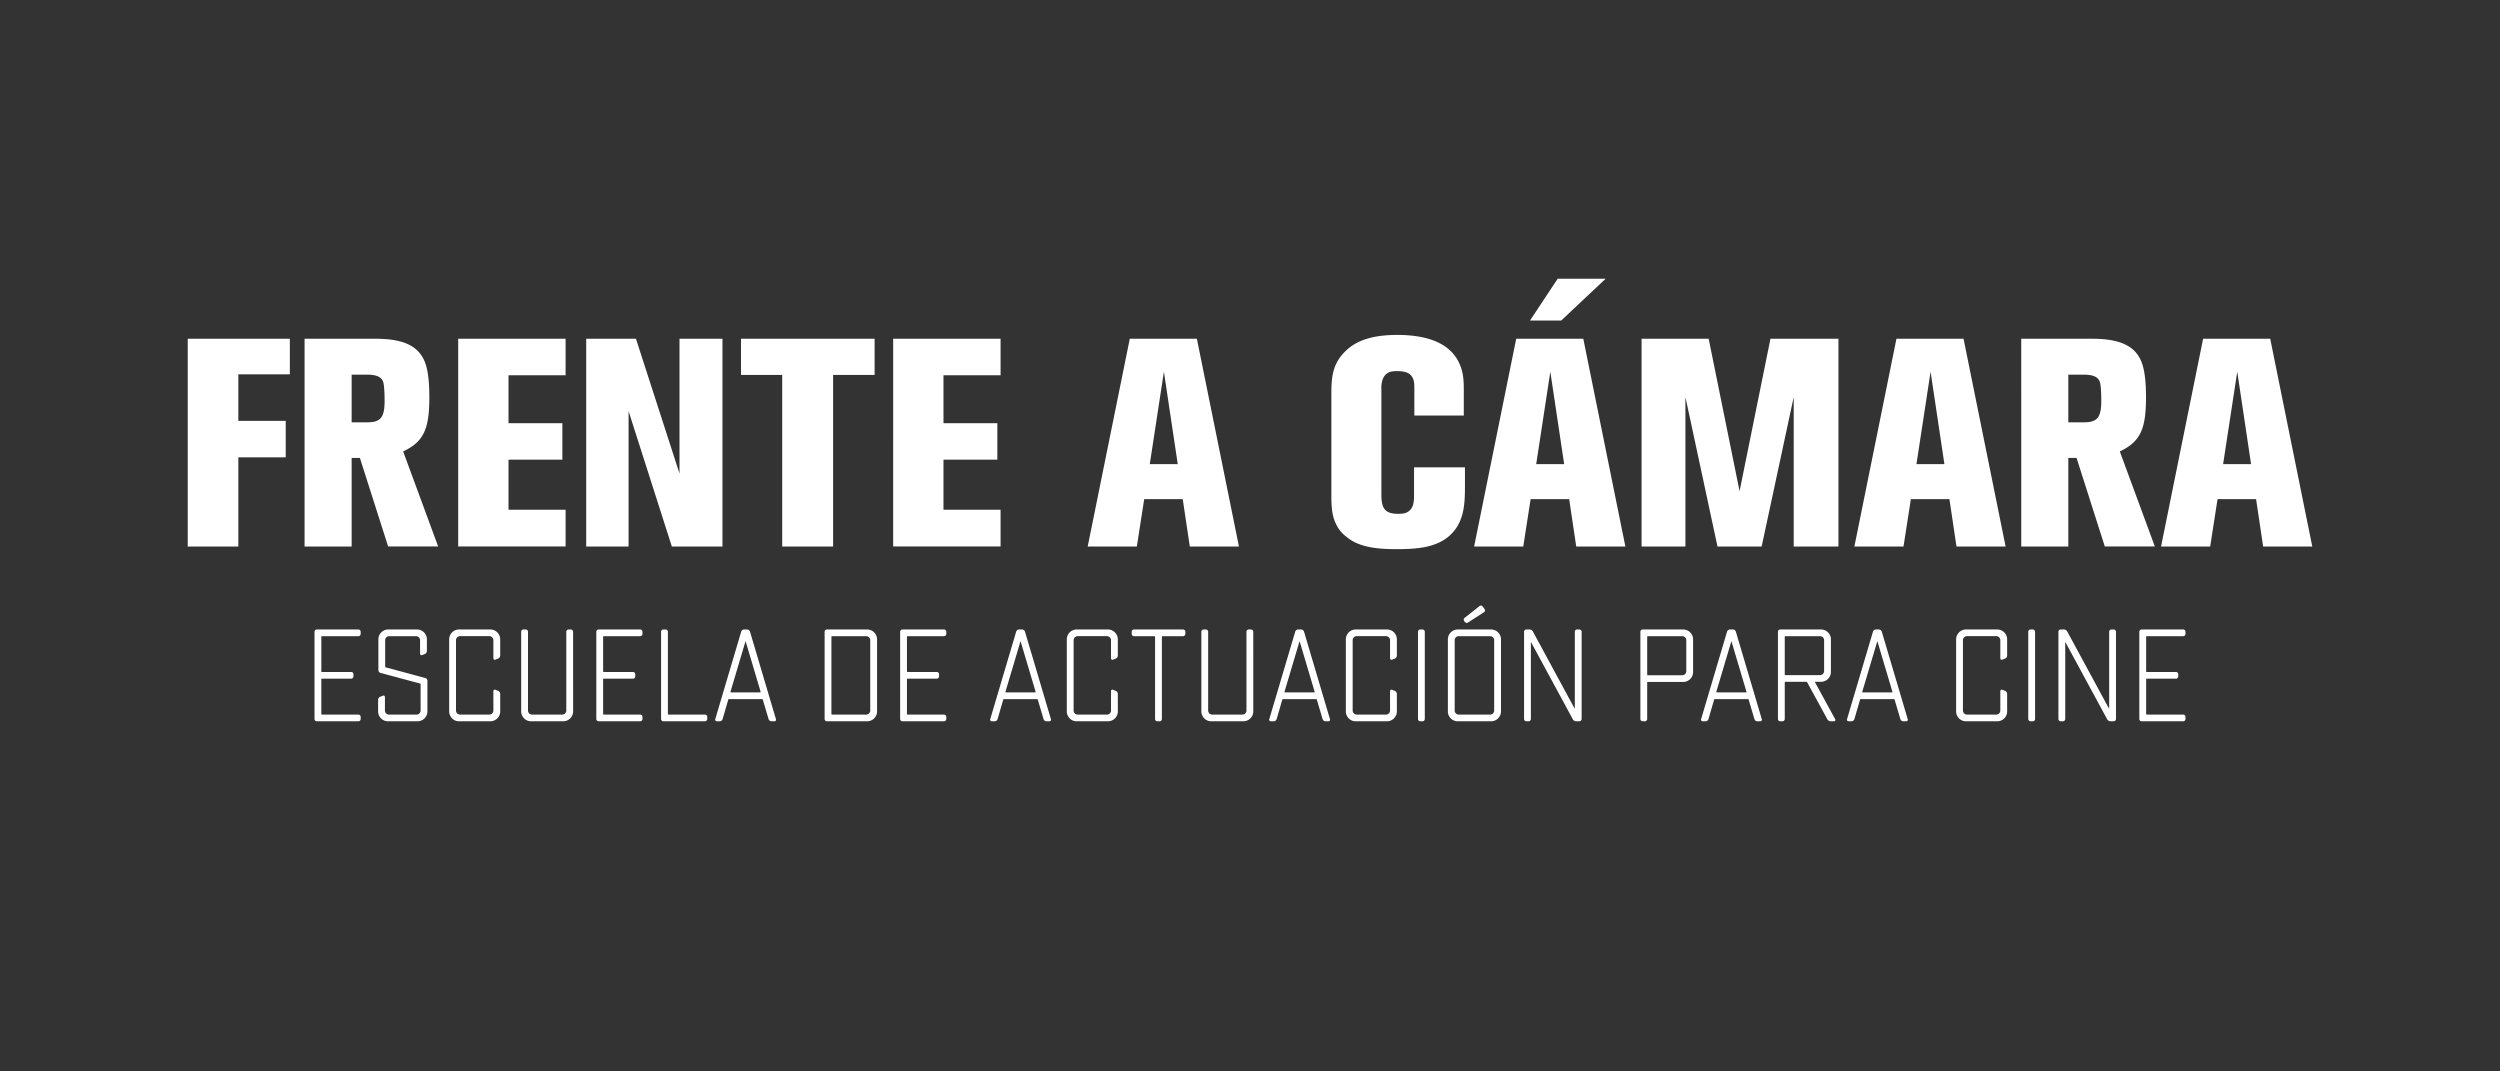 <svg xmlns="http://www.w3.org/2000/svg" width="350" height="150" viewBox="0 0 350 150"><rect x="0" y="0" width="350" height="150" fill="#333333" stroke="none"/><path d="M33.368 52.41v6.509h6.633v5.108h-6.633V76.51h-7.086V47.425h14.296v4.985h-7.21zm20.972 24.1l-3.955-12.4h-1.154v12.4H42.64V47.425h9.929c3.872 0 5.973.989 6.879 3.172.453 1.112.66 2.719.66 5.026 0 4.531-.825 6.22-3.667 7.579l4.903 13.307H54.34zm-.619-22.699c-.124-.948-.824-1.36-2.349-1.36H49.23v6.674h2.183c1.854 0 2.431-.66 2.431-3.008.001-.782-.04-1.811-.123-2.306zM64.147 76.51V47.425h15.037v5.109h-7.992v6.714h7.539v5.109h-7.539v7.003h7.992v5.149H64.147zm29.911 0l-6.056-18.95v18.95H82.07V47.425h6.963l6.097 18.868V47.425h6.014V76.51h-7.086zm22.578-24.017V76.51h-7.126V52.493h-5.768v-5.068h18.703v5.068h-5.809zm8.407 24.017V47.425h15.037v5.109h-7.992v6.714h7.539v5.109h-7.539v7.003h7.992v5.149h-15.037zm41.53 0l-.989-6.633h-5.396l-1.03 6.633h-6.88l5.891-29.085h9.393l5.891 29.085h-6.88zm-3.626-24.47l-1.977 12.935h3.914l-1.937-12.935zm40.089 22.864c-2.018 1.894-5.108 1.977-7.662 1.977-3.667 0-5.562-.617-6.921-1.771-.289-.205-.906-.741-1.36-1.648-.494-.989-.701-1.937-.701-4.079V55.047c0-2.307.206-4.161 1.937-5.85 1.318-1.318 3.378-2.307 7.291-2.307 5.109 0 7.622 1.69 8.652 3.914.617 1.278.659 2.514.659 3.873v3.502h-6.921v-3.667c0-.412 0-.783-.083-1.194-.288-1.194-1.318-1.36-2.349-1.36-.535 0-.988.041-1.4.329-.906.618-.784 2.142-.784 2.307v14.46c0 1.854.248 2.883 2.349 2.883.083 0 .618 0 1.03-.123 1.236-.453 1.194-1.73 1.194-2.76v-3.626h7.127v2.595c.003 2.473-.08 5.027-2.058 6.881zm17.636 1.606l-.989-6.633h-5.396l-1.03 6.633h-6.88l5.891-29.085h9.393l5.891 29.085h-6.88zm-2.101-31.639h-4.367l3.872-5.85h6.715l-6.22 5.85zm-1.525 7.169l-1.977 12.935h3.914l-1.937-12.935zm34.074 24.47V55.583l-4.49 20.928h-6.18l-4.492-20.928V76.51h-6.137V47.425h9.392l4.327 21.341 4.324-21.341h9.517V76.51h-6.261zm22.787 0l-.989-6.633h-5.396l-1.031 6.633h-6.878l5.889-29.085h9.394l5.889 29.085h-6.878zm-3.626-24.47l-1.978 12.935h3.914l-1.936-12.935zm24.392 24.47l-3.956-12.4h-1.154v12.4h-6.59V47.425h9.928c3.873 0 5.974.989 6.881 3.172.453 1.112.659 2.719.659 5.026 0 4.531-.824 6.22-3.666 7.579l4.903 13.307h-7.005zm-.618-22.699c-.125-.948-.824-1.36-2.349-1.36h-2.143v6.674h2.183c1.855 0 2.431-.66 2.431-3.008.001-.782-.039-1.811-.122-2.306zM316.84 76.51l-.989-6.633h-5.396l-1.031 6.633h-6.878l5.889-29.085h9.394l5.889 29.085h-6.878zm-3.626-24.47l-1.978 12.935h3.914l-1.936-12.935zm-7.558 48.939a.322.322 0 0 0 .312-.312v-.312a.322.322 0 0 0-.312-.312h-5.104c-.055 0-.092-.037-.092-.092v-4.847c0-.055.037-.092.092-.092h4.094a.322.322 0 0 0 .312-.312v-.312a.322.322 0 0 0-.312-.312h-4.094c-.055 0-.092-.037-.092-.092v-4.828c0-.055.037-.092.092-.092h5.104a.322.322 0 0 0 .312-.312v-.312a.322.322 0 0 0-.312-.312h-5.838a.322.322 0 0 0-.312.312v12.227c0 .165.147.312.312.312h5.838zm-9.73 0a.322.322 0 0 0 .312-.312V88.44a.322.322 0 0 0-.312-.312h-.33a.322.322 0 0 0-.312.312v10.721c0 .018-.037.037-.037.018l-5.838-10.777a.54.54 0 0 0-.459-.275h-.459a.322.322 0 0 0-.312.312v12.227c0 .165.147.312.312.312h.33a.322.322 0 0 0 .312-.312V89.945c0-.018.037-.037.037-.018l5.838 10.777a.54.54 0 0 0 .459.275h.459zm-11.327 0a.322.322 0 0 0 .312-.312V88.44a.322.322 0 0 0-.312-.312h-.33a.322.322 0 0 0-.312.312v12.227c0 .165.147.312.312.312h.33zm-4.976 0c.753 0 1.377-.624 1.377-1.377V97.16a.477.477 0 0 0-.294-.441l-.367-.147c-.147-.073-.294.037-.294.184v2.735a.565.565 0 0 1-.551.551h-4.131a.565.565 0 0 1-.551-.551v-9.877c0-.294.257-.551.551-.551h4.131c.294 0 .551.257.551.551v2.552c0 .147.147.257.294.184l.367-.147a.475.475 0 0 0 .294-.44v-2.258c0-.753-.624-1.377-1.377-1.377h-4.388c-.753 0-1.377.624-1.377 1.377v10.097c0 .753.624 1.377 1.34 1.377h4.425zm-14.686-4.131c0 .055-.018.092-.073.092h-4.076c-.037 0-.073-.037-.073-.092l2.093-7.031c0-.037.037-.037.037 0l2.092 7.031zm-2.314-8.72a.437.437 0 0 0-.404.294l-3.635 12.264c-.055.147.073.294.22.294h.404a.437.437 0 0 0 .404-.294l.789-2.717c0-.055.055-.092.11-.092h4.626c.055 0 .11.037.11.092l.808 2.717c.055.165.22.294.404.294h.404c.165 0 .275-.147.22-.294l-3.635-12.264a.437.437 0 0 0-.404-.294h-.421zm-7.801.936c.294 0 .551.257.551.551v4.351a.565.565 0 0 1-.551.551h-4.865c-.055 0-.092-.037-.092-.092v-5.269c0-.055.037-.092.092-.092h4.865zm-5.268 11.915a.322.322 0 0 0 .312-.312v-5.122c0-.055.037-.092.092-.092h2.919c.055 0 .11.037.129.073l2.827 5.177a.54.54 0 0 0 .459.275h.477c.147 0 .239-.147.165-.275l-2.827-5.177c-.018-.037.018-.073.055-.073h.789c.753 0 1.377-.624 1.377-1.377v-4.571c0-.753-.624-1.377-1.377-1.377h-5.728a.322.322 0 0 0-.312.312v12.227c0 .165.147.312.312.312h.331zm-5.049-4.131c0 .055-.018.092-.073.092h-4.076c-.037 0-.073-.037-.073-.092l2.093-7.031c0-.037.037-.037.037 0l2.092 7.031zm-2.313-8.72a.437.437 0 0 0-.404.294l-3.635 12.264c-.055.147.073.294.22.294h.404a.437.437 0 0 0 .404-.294l.789-2.717c0-.055.055-.092.11-.092h4.626c.055 0 .11.037.11.092l.808 2.717c.055.165.22.294.404.294h.404c.165 0 .275-.147.22-.294l-3.635-12.264a.437.437 0 0 0-.404-.294h-.421zm-6.664.936c.294 0 .551.257.551.551v4.369a.565.565 0 0 1-.551.551H230.7c-.055 0-.092-.037-.092-.092v-5.287c0-.055.037-.092.092-.092h4.828zm-5.233 11.915a.322.322 0 0 0 .312-.312v-5.104c0-.055.037-.092.092-.092h4.957c.753 0 1.377-.624 1.377-1.377v-4.59c0-.753-.624-1.377-1.377-1.377h-5.691a.322.322 0 0 0-.312.312v12.227c0 .165.147.312.312.312h.33zm-9.179 0a.322.322 0 0 0 .312-.312V88.44a.322.322 0 0 0-.312-.312h-.33a.322.322 0 0 0-.312.312v10.721c0 .018-.037.037-.037.018l-5.838-10.777a.54.54 0 0 0-.459-.275h-.459a.322.322 0 0 0-.312.312v12.227c0 .165.147.312.312.312h.33a.322.322 0 0 0 .312-.312V89.945c0-.018.037-.037.037-.018l5.838 10.777a.54.54 0 0 0 .459.275h.459zm-13.347-15.274a.312.312 0 0 0 .073-.422l-.257-.367c-.092-.147-.294-.165-.441-.073l-2.093 1.652c-.147.092-.165.294-.073.441l.092.129c.11.147.294.184.441.092l2.258-1.452zm.863 3.359c.294 0 .551.257.551.551v9.877a.565.565 0 0 1-.551.551h-4.424a.565.565 0 0 1-.551-.551v-9.877c0-.294.257-.551.551-.551h4.424zm.129 11.915c.753 0 1.377-.624 1.377-1.377V89.505c0-.753-.624-1.377-1.377-1.377h-4.681c-.753 0-1.377.624-1.377 1.377v10.097c0 .753.624 1.377 1.377 1.377h4.681zm-9.602 0a.322.322 0 0 0 .312-.312V88.44a.322.322 0 0 0-.312-.312h-.33a.322.322 0 0 0-.312.312v12.227c0 .165.147.312.312.312h.33zm-4.975 0c.753 0 1.377-.624 1.377-1.377V97.16a.477.477 0 0 0-.294-.441l-.367-.147c-.147-.073-.294.037-.294.184v2.735a.565.565 0 0 1-.551.551h-4.131a.565.565 0 0 1-.551-.551v-9.877c0-.294.257-.551.551-.551h4.131c.294 0 .551.257.551.551v2.552c0 .147.147.257.294.184l.367-.147a.476.476 0 0 0 .294-.441v-2.258c0-.753-.624-1.377-1.377-1.377h-4.388c-.753 0-1.377.624-1.377 1.377v10.097c0 .753.624 1.377 1.34 1.377h4.425zm-10.134-4.131c0 .055-.018.092-.073.092h-4.076c-.037 0-.073-.037-.073-.092l2.093-7.031c0-.037.037-.037.037 0l2.092 7.031zm-2.313-8.72a.437.437 0 0 0-.404.294l-3.635 12.264c-.055.147.073.294.22.294h.404a.437.437 0 0 0 .404-.294l.789-2.717c0-.055.055-.092.11-.092h4.626c.055 0 .11.037.11.092l.808 2.717c.055.165.22.294.404.294h.404c.165 0 .275-.147.22-.294l-3.635-12.264a.437.437 0 0 0-.404-.294h-.421zm-7.656 12.851c.753 0 1.377-.624 1.377-1.377V88.44a.322.322 0 0 0-.312-.312h-.33a.322.322 0 0 0-.312.312v11.052a.565.565 0 0 1-.551.551h-4.259a.565.565 0 0 1-.551-.551V88.44a.322.322 0 0 0-.312-.312h-.33a.322.322 0 0 0-.312.312v11.162c0 .753.624 1.377 1.377 1.377h4.515zm-12.464-11.915c.055 0 .092.037.092.092v11.511c0 .165.147.312.312.312h.33a.322.322 0 0 0 .312-.312V89.156c0-.055.037-.092.092-.092h2.882a.322.322 0 0 0 .312-.312v-.312a.322.322 0 0 0-.312-.312h-6.884a.322.322 0 0 0-.312.312v.312c0 .165.147.312.312.312h2.864zm-6.499 11.915c.753 0 1.377-.624 1.377-1.377V97.16a.477.477 0 0 0-.294-.441l-.367-.147c-.147-.073-.294.037-.294.184v2.735a.565.565 0 0 1-.551.551h-4.131a.565.565 0 0 1-.551-.551v-9.877c0-.294.257-.551.551-.551h4.131c.294 0 .551.257.551.551v2.552c0 .147.147.257.294.184l.367-.147a.476.476 0 0 0 .294-.441v-2.258c0-.753-.624-1.377-1.377-1.377h-4.388c-.753 0-1.377.624-1.377 1.377v10.097c0 .753.624 1.377 1.34 1.377h4.425zm-10.134-4.131c0 .055-.018.092-.073.092h-4.076c-.037 0-.073-.037-.073-.092l2.093-7.031c0-.037.037-.037.037 0l2.092 7.031zm-2.313-8.72a.437.437 0 0 0-.404.294l-3.635 12.264c-.055.147.073.294.22.294h.404a.437.437 0 0 0 .404-.294l.789-2.717c0-.055.055-.092.11-.092h4.626c.055 0 .11.037.11.092l.808 2.717c.055.165.22.294.404.294h.404c.165 0 .275-.147.22-.294l-3.635-12.264a.437.437 0 0 0-.404-.294h-.421zm-10.501 12.851a.322.322 0 0 0 .312-.312v-.312a.322.322 0 0 0-.312-.312h-5.104c-.055 0-.092-.037-.092-.092v-4.847c0-.055.037-.092.092-.092h4.094a.322.322 0 0 0 .312-.312v-.312a.322.322 0 0 0-.312-.312h-4.094c-.055 0-.092-.037-.092-.092v-4.828c0-.055.037-.092.092-.092h5.104a.322.322 0 0 0 .312-.312v-.312a.322.322 0 0 0-.312-.312h-5.838a.322.322 0 0 0-.312.312v12.227c0 .165.147.312.312.312h5.838zm-10.887-11.915c.294 0 .551.257.551.551v9.877a.565.565 0 0 1-.551.551h-4.792c-.055 0-.092-.037-.092-.092V89.156c0-.055.037-.092.092-.092h4.792zm.129 11.915c.753 0 1.377-.624 1.377-1.377V89.505c0-.753-.624-1.377-1.377-1.377h-5.654a.322.322 0 0 0-.312.312v12.227c0 .165.147.312.312.312h5.654zm-14.926-4.131c0 .055-.018.092-.073.092h-4.076c-.037 0-.073-.037-.073-.092l2.093-7.031c0-.037.037-.037.037 0l2.092 7.031zm-2.313-8.72a.437.437 0 0 0-.404.294l-3.635 12.264c-.055.147.073.294.22.294h.404a.437.437 0 0 0 .404-.294l.789-2.717c0-.055.055-.092.11-.092h4.626c.055 0 .11.037.11.092l.808 2.717c.055.165.22.294.404.294h.404c.165 0 .275-.147.22-.294l-3.635-12.264a.437.437 0 0 0-.404-.294h-.421zm-5.471 12.851a.322.322 0 0 0 .312-.312v-.312a.322.322 0 0 0-.312-.312h-5.104c-.055 0-.092-.037-.092-.092V88.44a.322.322 0 0 0-.312-.312h-.33a.322.322 0 0 0-.312.312v12.227c0 .165.147.312.312.312h5.838zm-9.069 0a.322.322 0 0 0 .312-.312v-.312a.322.322 0 0 0-.312-.312H84.53c-.055 0-.092-.037-.092-.092v-4.847c0-.055.037-.092.092-.092h4.094a.322.322 0 0 0 .312-.312v-.312a.322.322 0 0 0-.312-.312H84.53c-.055 0-.092-.037-.092-.092v-4.828c0-.055.037-.092.092-.092h5.104a.322.322 0 0 0 .312-.312v-.312a.322.322 0 0 0-.312-.312h-5.838a.322.322 0 0 0-.312.312v12.227c0 .165.147.312.312.312h5.837zm-10.775 0c.753 0 1.377-.624 1.377-1.377V88.44a.322.322 0 0 0-.312-.312h-.33a.322.322 0 0 0-.312.312v11.052a.565.565 0 0 1-.551.551h-4.259a.565.565 0 0 1-.551-.551V88.44a.322.322 0 0 0-.312-.312h-.33a.322.322 0 0 0-.312.312v11.162c0 .753.624 1.377 1.377 1.377h4.515zm-10.207 0c.753 0 1.377-.624 1.377-1.377V97.16a.477.477 0 0 0-.294-.441l-.367-.147c-.147-.073-.294.037-.294.184v2.735a.565.565 0 0 1-.551.551h-4.131a.565.565 0 0 1-.551-.551v-9.877c0-.294.257-.551.551-.551h4.131c.294 0 .551.257.551.551v2.552c0 .147.147.257.294.184l.367-.147a.476.476 0 0 0 .294-.441v-2.258c0-.753-.624-1.377-1.377-1.377h-4.388c-.753 0-1.377.624-1.377 1.377v10.097c0 .753.624 1.377 1.34 1.377h4.425zm-9.859-5.287c.055.018.092.055.092.11v3.69a.565.565 0 0 1-.551.551h-3.892a.565.565 0 0 1-.551-.551v-1.909c0-.147-.147-.257-.294-.184l-.367.147a.476.476 0 0 0-.294.441v1.616c0 .753.624 1.377 1.377 1.377h4.149c.753 0 1.377-.624 1.377-1.377v-4.296a.397.397 0 0 0-.294-.386l-5.526-1.487c-.055-.018-.092-.055-.092-.11v-3.708c0-.294.257-.551.551-.551h3.782c.294 0 .551.257.551.551v1.909c0 .147.147.257.294.184l.367-.147a.476.476 0 0 0 .294-.441v-1.616c0-.753-.624-1.377-1.377-1.377H54.35c-.753 0-1.377.624-1.377 1.377v4.314c0 .184.129.349.294.386l5.525 1.487zm-8.61 5.287a.322.322 0 0 0 .312-.312v-.312a.322.322 0 0 0-.312-.312h-5.104c-.055 0-.092-.037-.092-.092v-4.847c0-.055.037-.092.092-.092h4.094a.322.322 0 0 0 .312-.312v-.312a.322.322 0 0 0-.312-.312h-4.094c-.055 0-.092-.037-.092-.092v-4.828c0-.055.037-.092.092-.092h5.104a.322.322 0 0 0 .312-.312v-.312a.322.322 0 0 0-.312-.312h-5.838a.322.322 0 0 0-.312.312v12.227c0 .165.147.312.312.312h5.838z" fill="#FFF"/><path fill="none" d="M0 0h350v150H0z"/></svg>